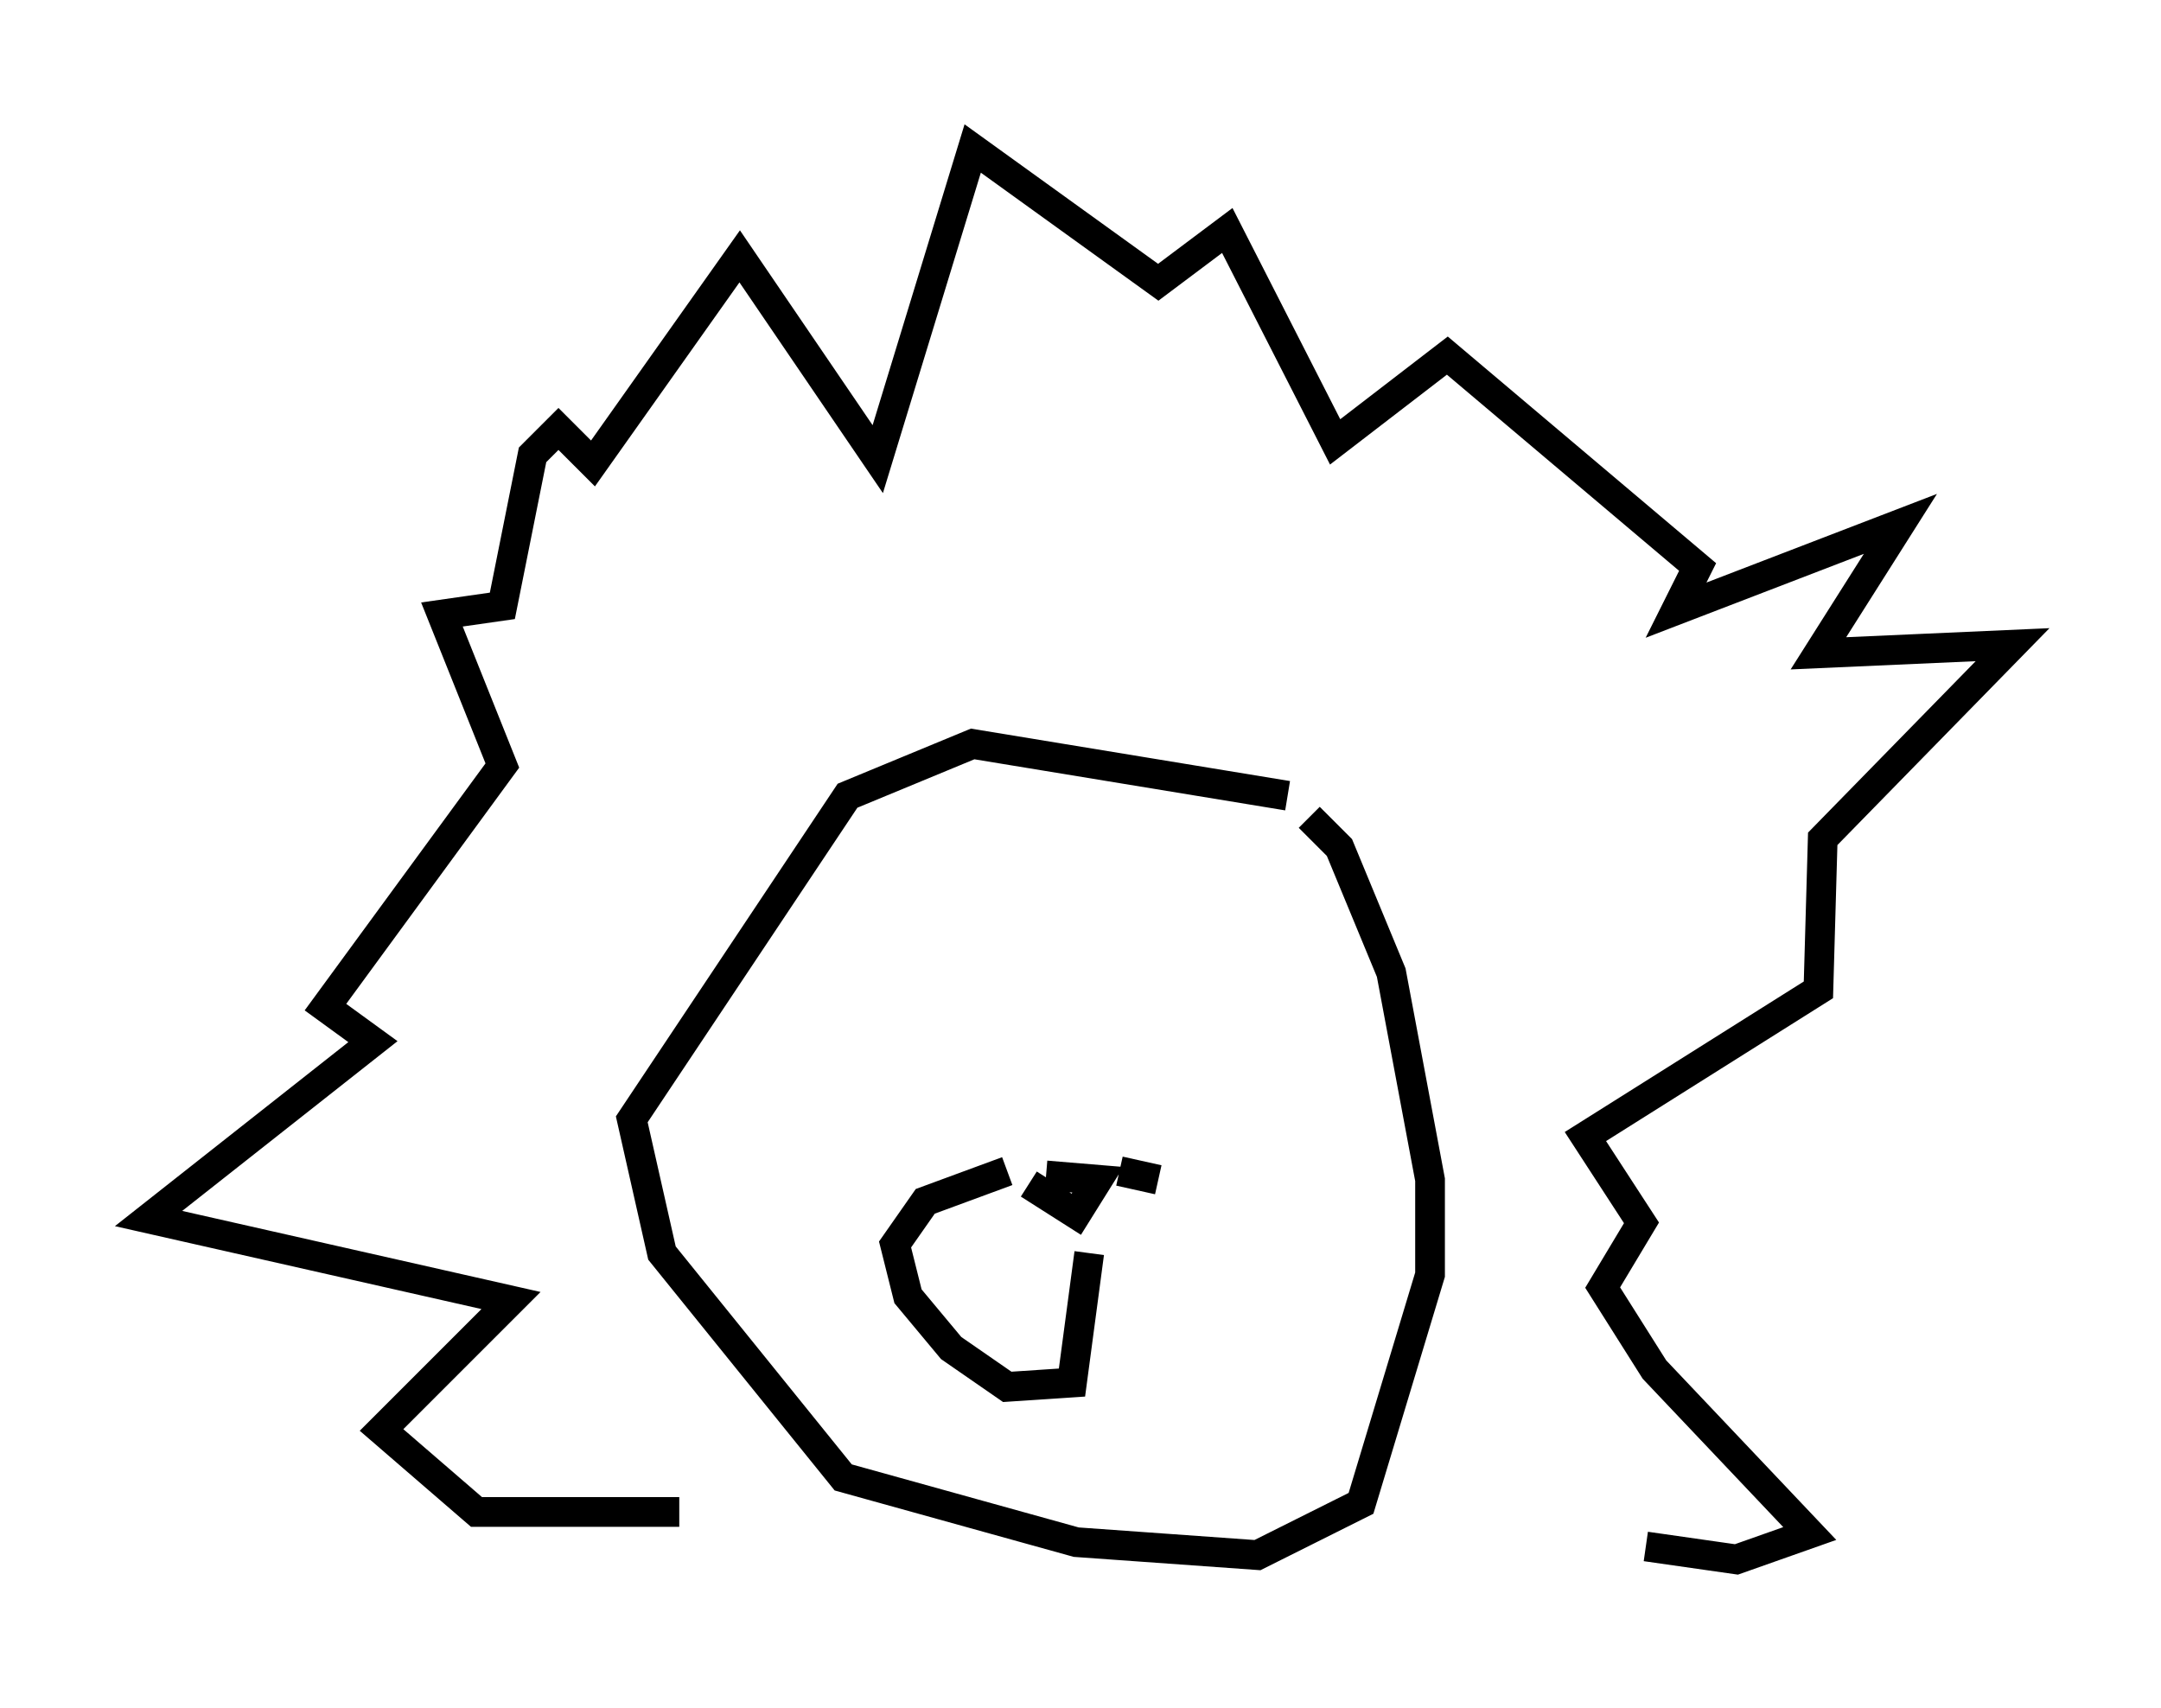 <?xml version="1.0" encoding="utf-8" ?>
<svg baseProfile="full" height="57.497" version="1.1" width="72.748" xmlns="http://www.w3.org/2000/svg" xmlns:ev="http://www.w3.org/2001/xml-events" xmlns:xlink="http://www.w3.org/1999/xlink"><defs /><rect fill="white" height="57.497" width="72.748" x="0" y="0" /><path d="M45.525, 28.676 m-2.179, -1.888 l-10.603, -1.743 -4.212, 1.743 l-7.263, 10.894 1.017, 4.503 l6.101, 7.553 7.844, 2.179 l6.101, 0.436 3.486, -1.743 l2.324, -7.698 0.0, -3.196 l-1.307, -6.972 -1.743, -4.212 l-1.017, -1.017 m-21.207, 23.385 l-6.827, 0.0 -3.196, -2.76 l4.358, -4.358 -12.201, -2.76 l7.553, -5.955 -1.598, -1.162 l5.955, -8.134 -2.034, -5.084 l2.034, -0.291 1.017, -5.084 l0.872, -0.872 1.162, 1.162 l4.939, -6.972 4.648, 6.827 l3.196, -10.458 6.246, 4.503 l2.324, -1.743 3.631, 7.117 l3.777, -2.905 8.425, 7.117 l-0.726, 1.453 7.553, -2.905 l-2.76, 4.358 6.536, -0.291 l-6.391, 6.536 -0.145, 5.084 l-7.844, 4.939 1.888, 2.905 l-1.307, 2.179 1.743, 2.76 l5.229, 5.52 -2.469, 0.872 l-3.05, -0.436 m-20.771, -12.201 l1.598, 1.017 0.726, -1.162 l-1.743, -0.145 m-1.307, -0.145 l-2.76, 1.017 -1.017, 1.453 l0.436, 1.743 1.453, 1.743 l1.888, 1.307 2.179, -0.145 l0.581, -4.358 m1.017, -2.76 l1.307, 0.291 " fill="none" stroke="black" stroke-width="1" /></svg>